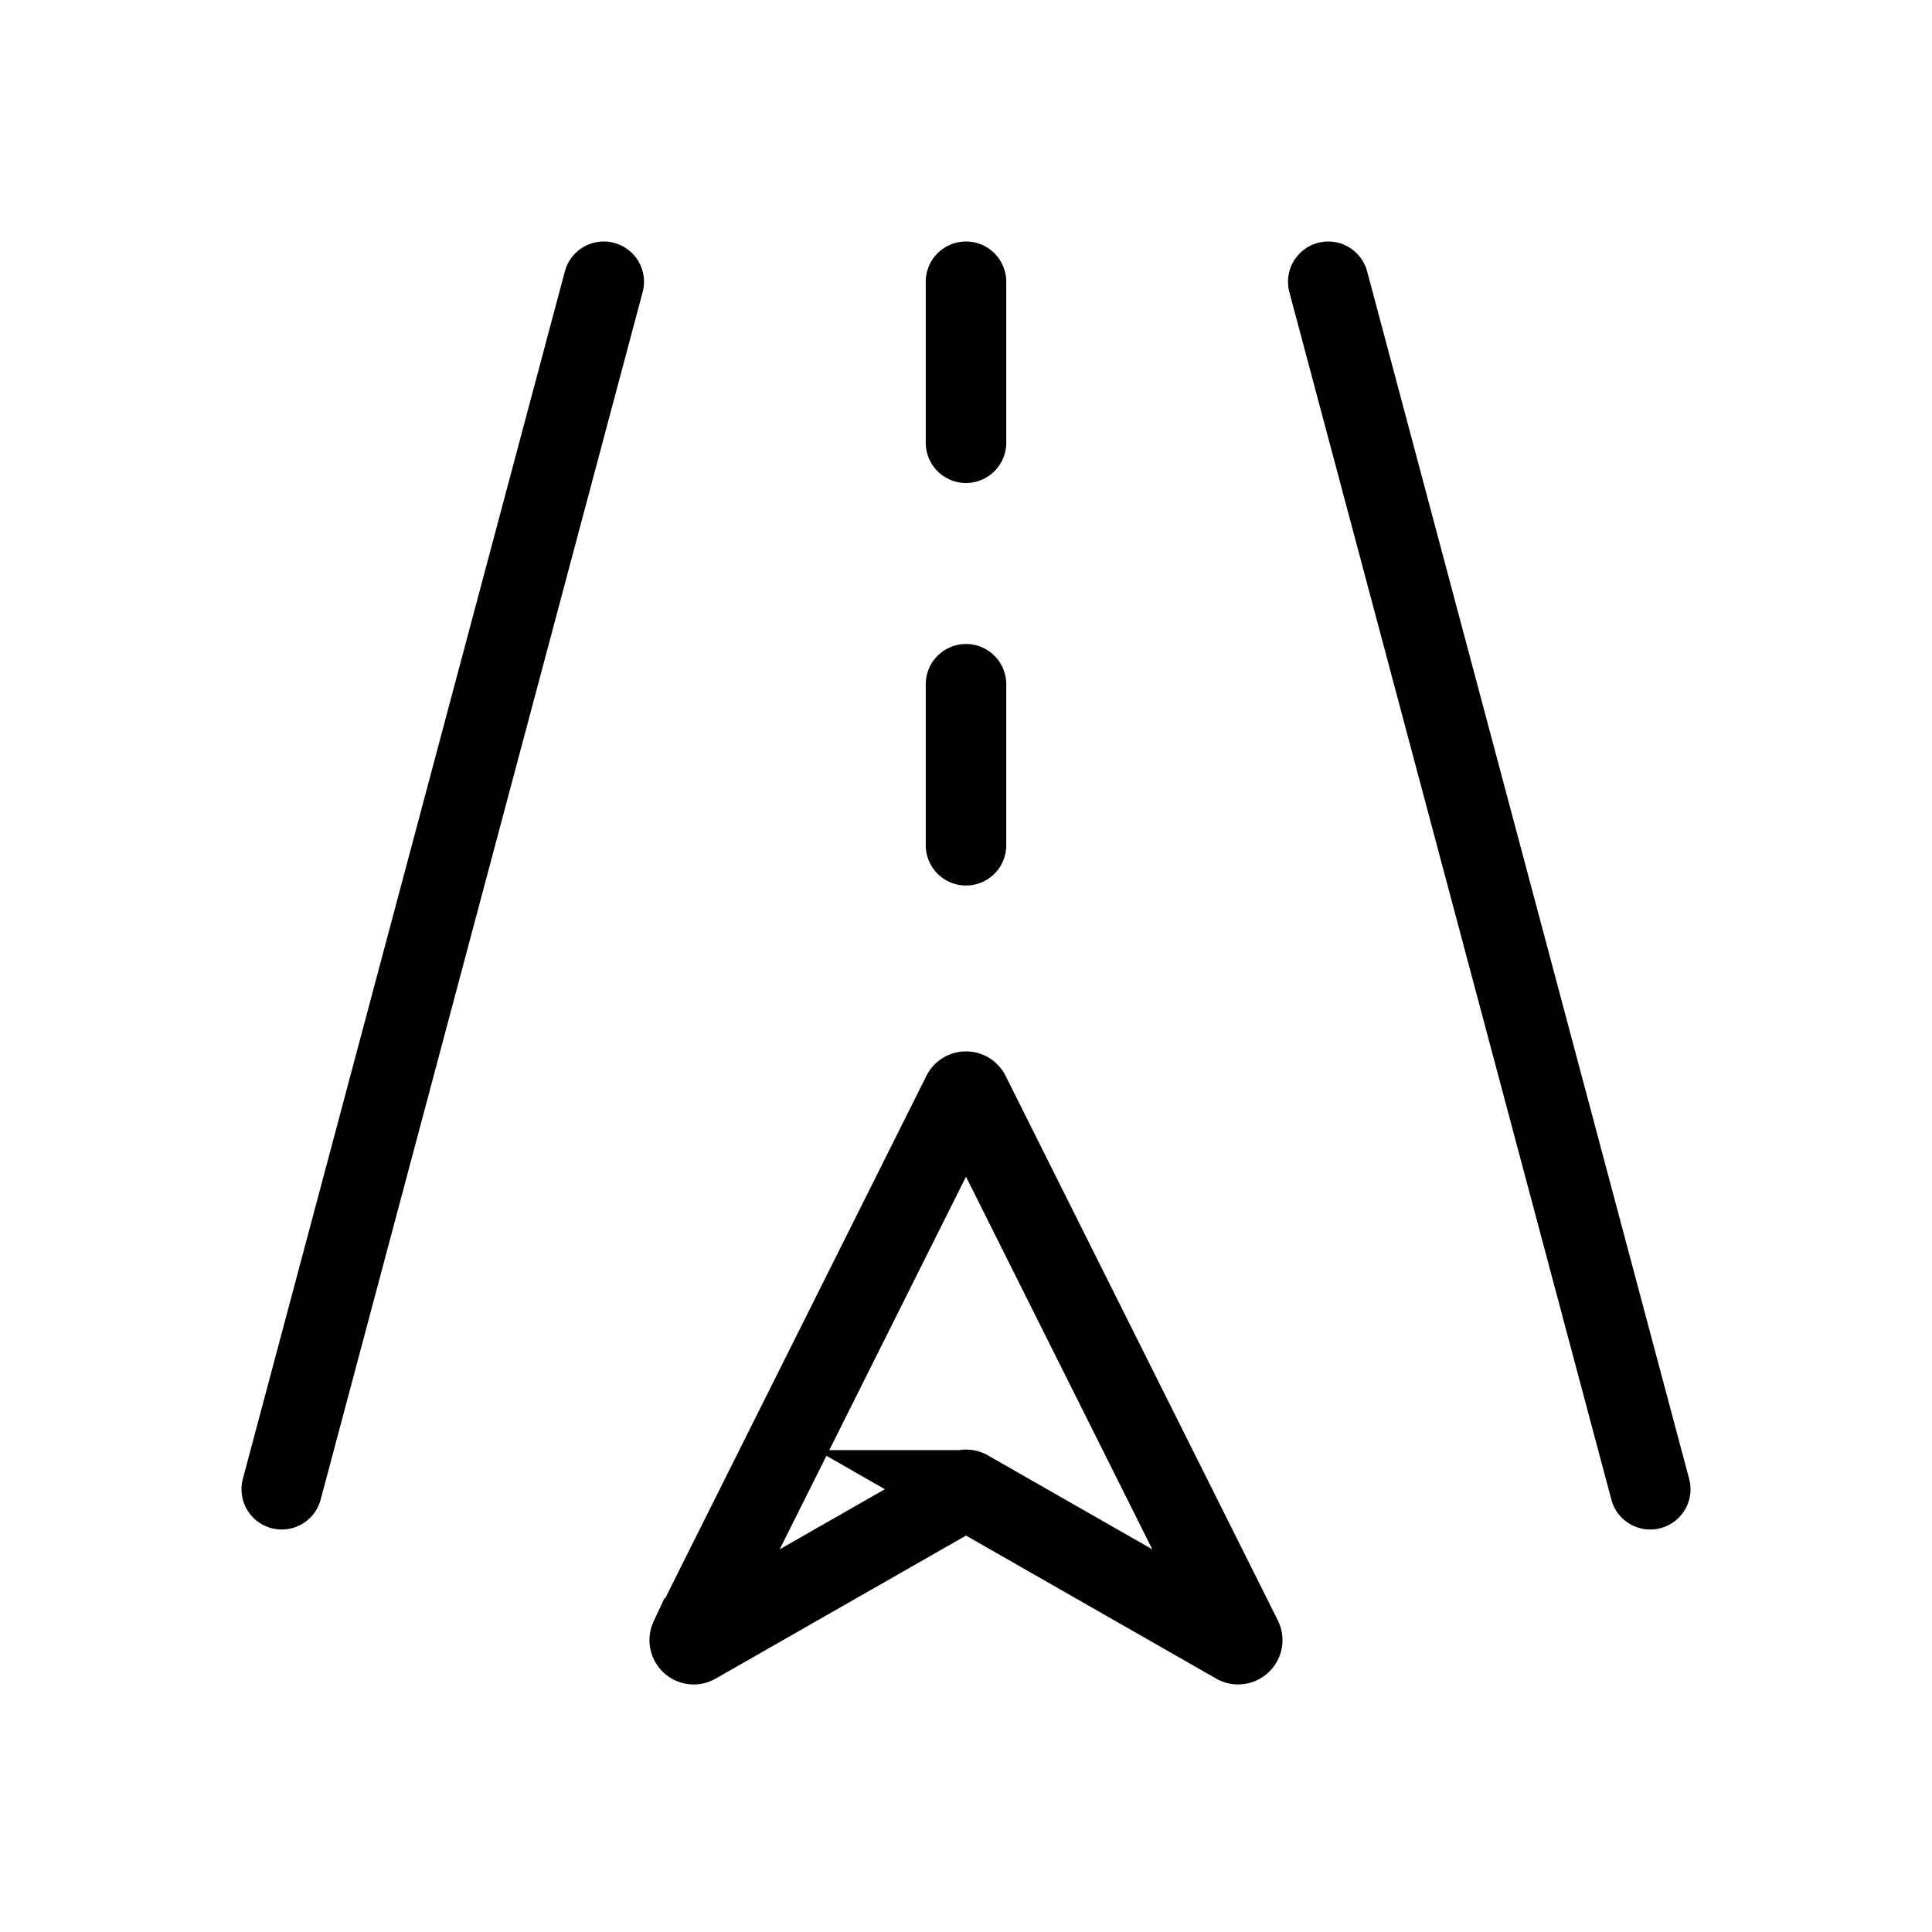 <svg xmlns="http://www.w3.org/2000/svg" viewBox="0 0 24 24"><path fill="none" stroke="currentColor" stroke-linecap="round" d="m8.574 20.352l3.381-6.763a.05.05 0 0 1 .09 0l3.381 6.763c.022.044-.026.09-.07.066l-3.331-1.904a.05.05 0 0 0-.05 0l-3.332 1.904c-.043.025-.091-.021-.07-.066ZM20.5 18.5l-4-15m-13 15l4-15m4.5 7v-2m0-3v-2"/></svg>
